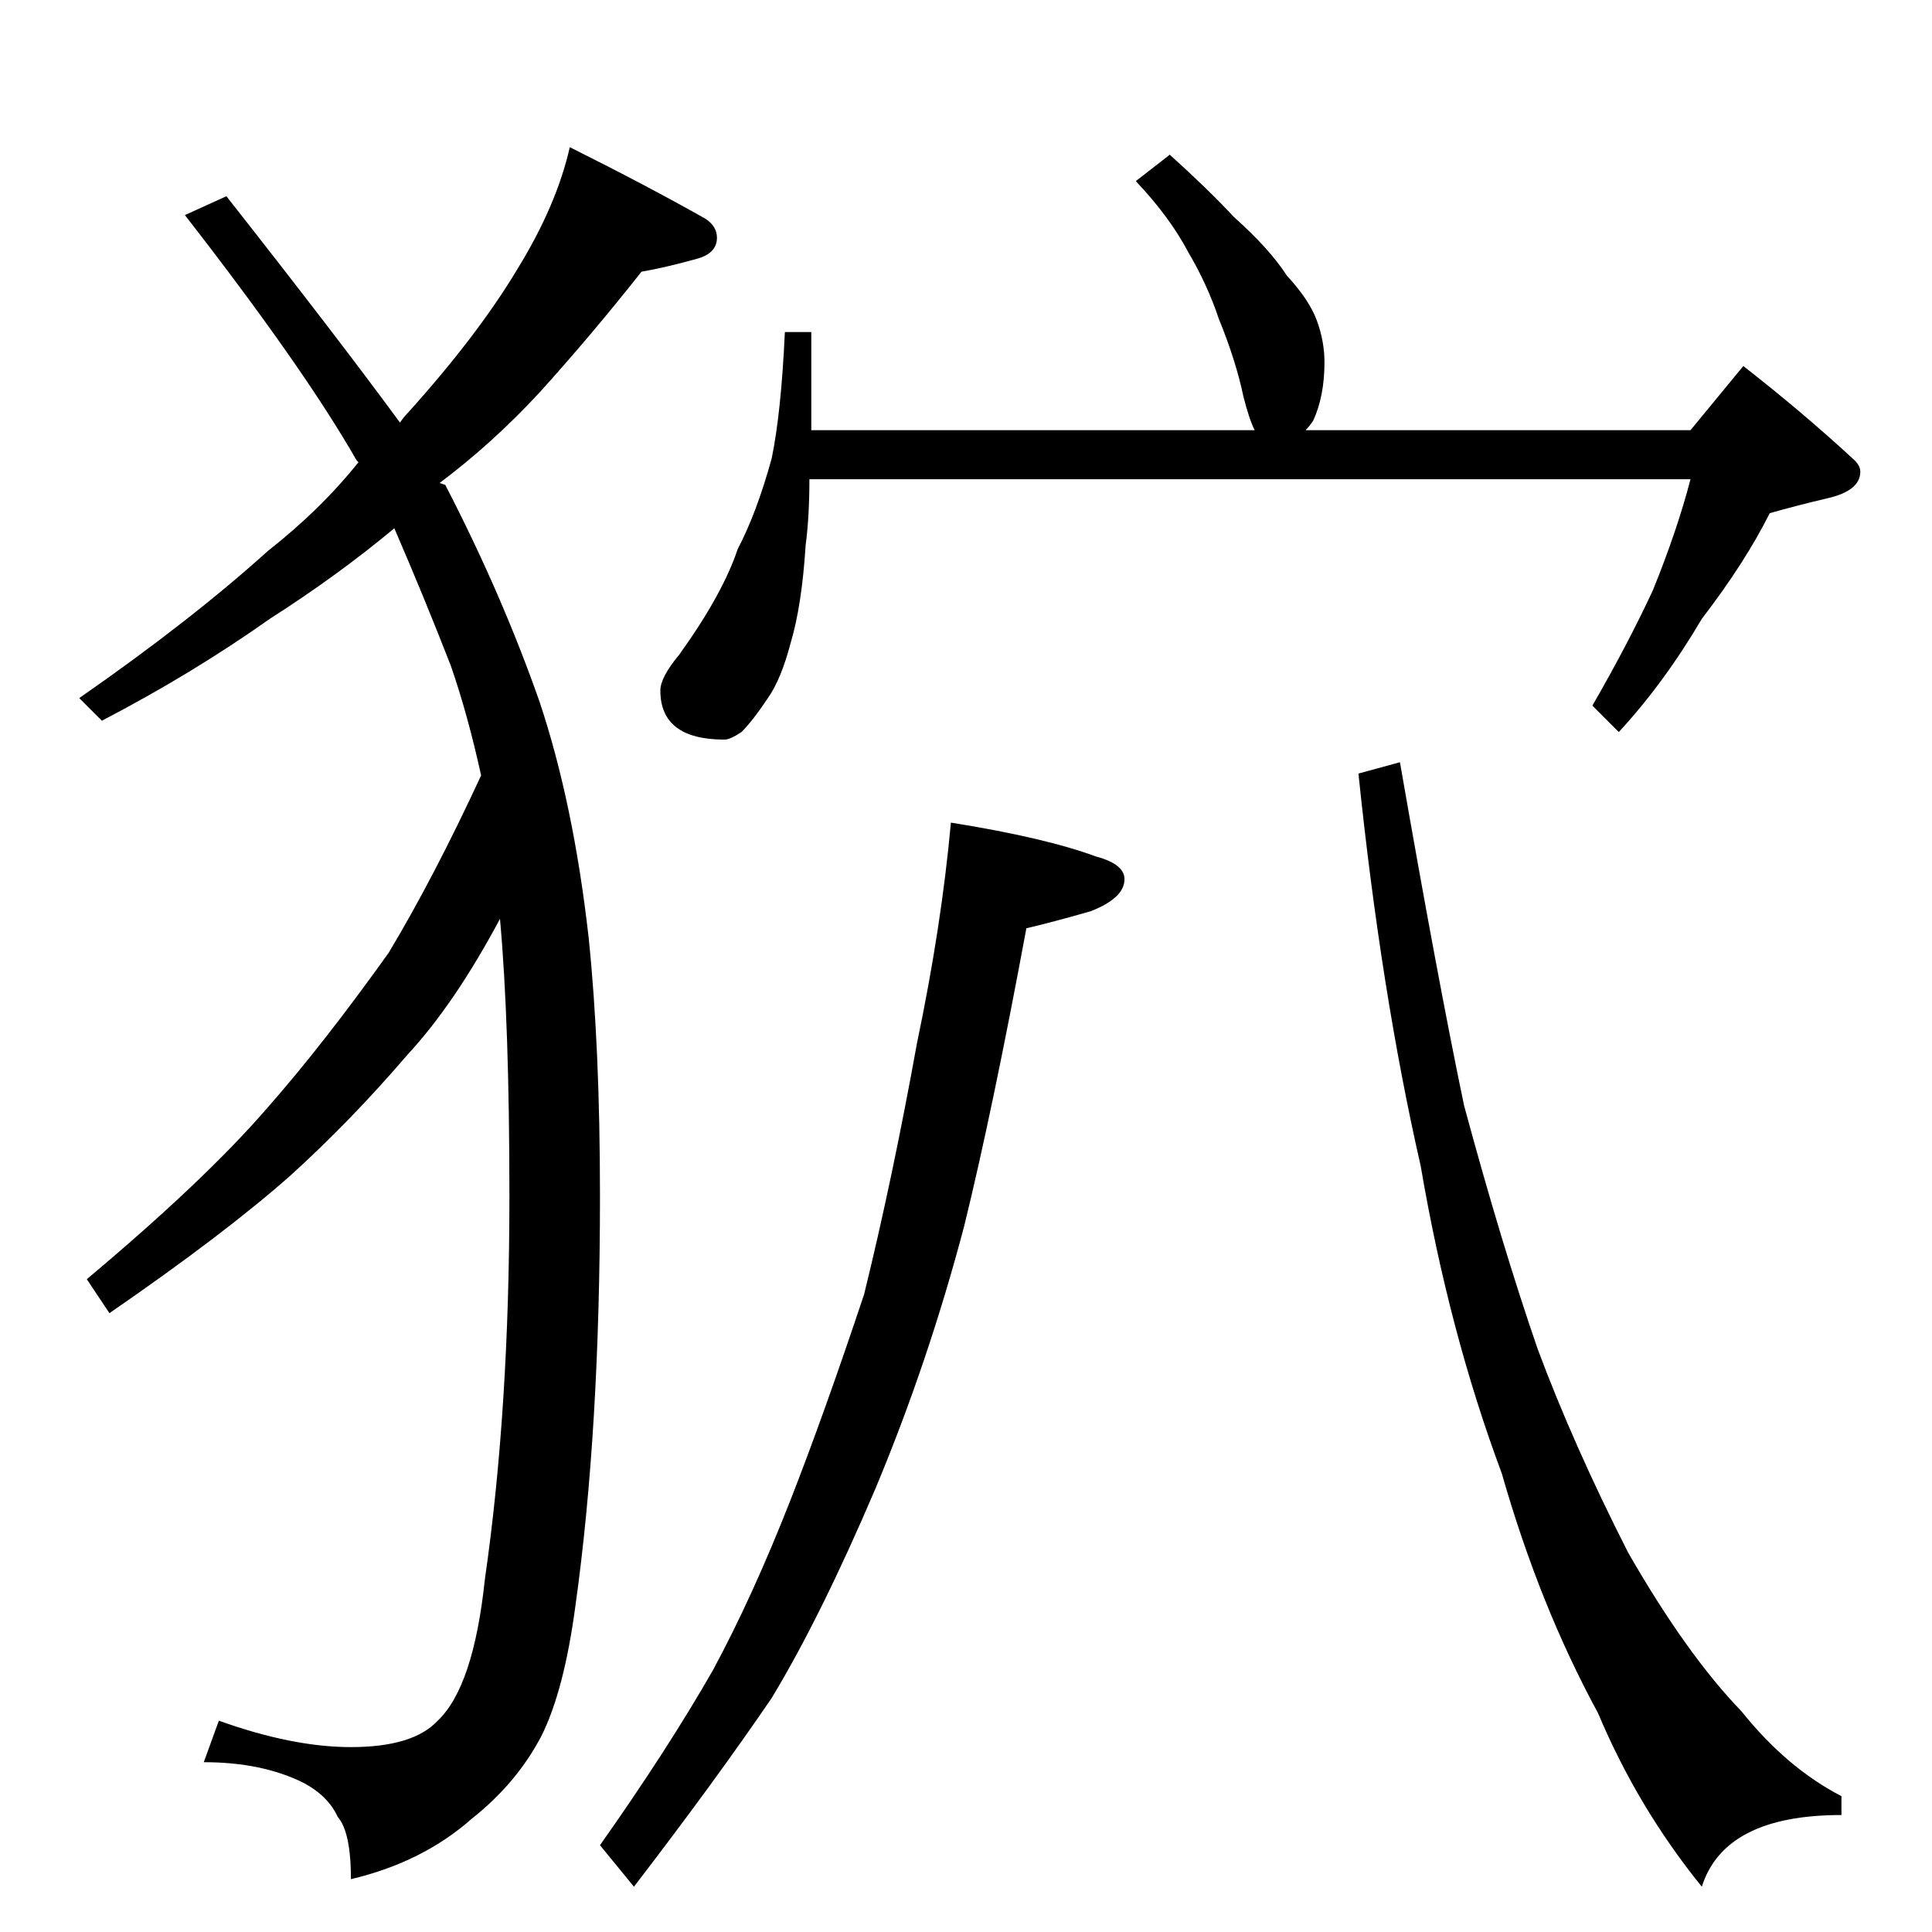 <?xml version="1.0" standalone="no"?>
<!DOCTYPE svg PUBLIC "-//W3C//DTD SVG 1.1//EN" "http://www.w3.org/Graphics/SVG/1.1/DTD/svg11.dtd" >
<svg xmlns="http://www.w3.org/2000/svg" xmlns:xlink="http://www.w3.org/1999/xlink" version="1.1" viewBox="0 -204 1024 1024">
  <g transform="matrix(1 0 0 -1 0 820)">
   <path fill="currentColor"
d="M302 946q42 -21 72 -38q6 -4 6 -10q0 -8 -10 -11q-18 -5 -30 -7q-26 -33 -54 -64q-25 -27 -53 -48l3 -1q30 -58 50 -115q18 -54 26 -125q6 -58 6 -137q0 -124 -13 -217q-6 -45 -18 -69q-13 -25 -37 -44q-26 -23 -64 -32q0 25 -7 33q-5 11 -18 18q-22 11 -53 11l8 22
q39 -14 70 -14q33 0 46 14q19 18 25 75q13 90 13 203q0 92 -5 147q-24 -45 -49 -72q-30 -35 -62 -64q-35 -31 -96 -73l-12 18q62 52 95 90q30 34 65 83q24 40 49 94q-7 32 -16 58q-14 36 -30 73q-30 -25 -66 -48q-41 -29 -89 -54l-12 12q59 41 100 78q28 22 48 47l-1 1
q-28 49 -91 130l22 10q59 -75 92 -120q2 3 4 5q37 41 58 76q21 34 28 65zM620 942q20 -18 34 -33q19 -17 28 -31q12 -13 16 -24t4 -22q0 -18 -6 -31q-2 -3 -4 -5h204l28 34q32 -25 59 -50q3 -3 3 -6q0 -10 -17 -14t-31 -8q-13 -26 -36 -56q-20 -34 -44 -60l-14 14
q19 33 32 61q13 32 20 59h-467q0 -20 -2 -35q-2 -32 -8 -52q-5 -19 -12 -29q-8 -12 -14 -18q-6 -4 -9 -4q-34 0 -34 26q0 7 10 19q23 32 31 56q10 19 18 48q5 24 7 67h14v-52h235q-3 6 -6 18q-4 19 -13 41q-6 18 -16 35q-10 19 -28 38zM504 588q50 -8 77 -18q15 -4 15 -12
q0 -10 -18 -17q-21 -6 -34 -9q-18 -97 -33 -158q-19 -72 -47 -139q-29 -68 -55 -111q-30 -44 -73 -100l-18 22q36 51 60 93q21 39 41 90q18 46 39 109q15 61 28 133q13 62 18 117zM742 620q20 -115 34 -182q20 -74 39 -129q19 -51 48 -108q31 -54 60 -84q24 -30 53 -45v-10
q-62 0 -74 -38q-34 42 -55 92q-31 57 -51 127q-28 75 -43 163q-21 92 -33 208z" />
  </g>

</svg>
